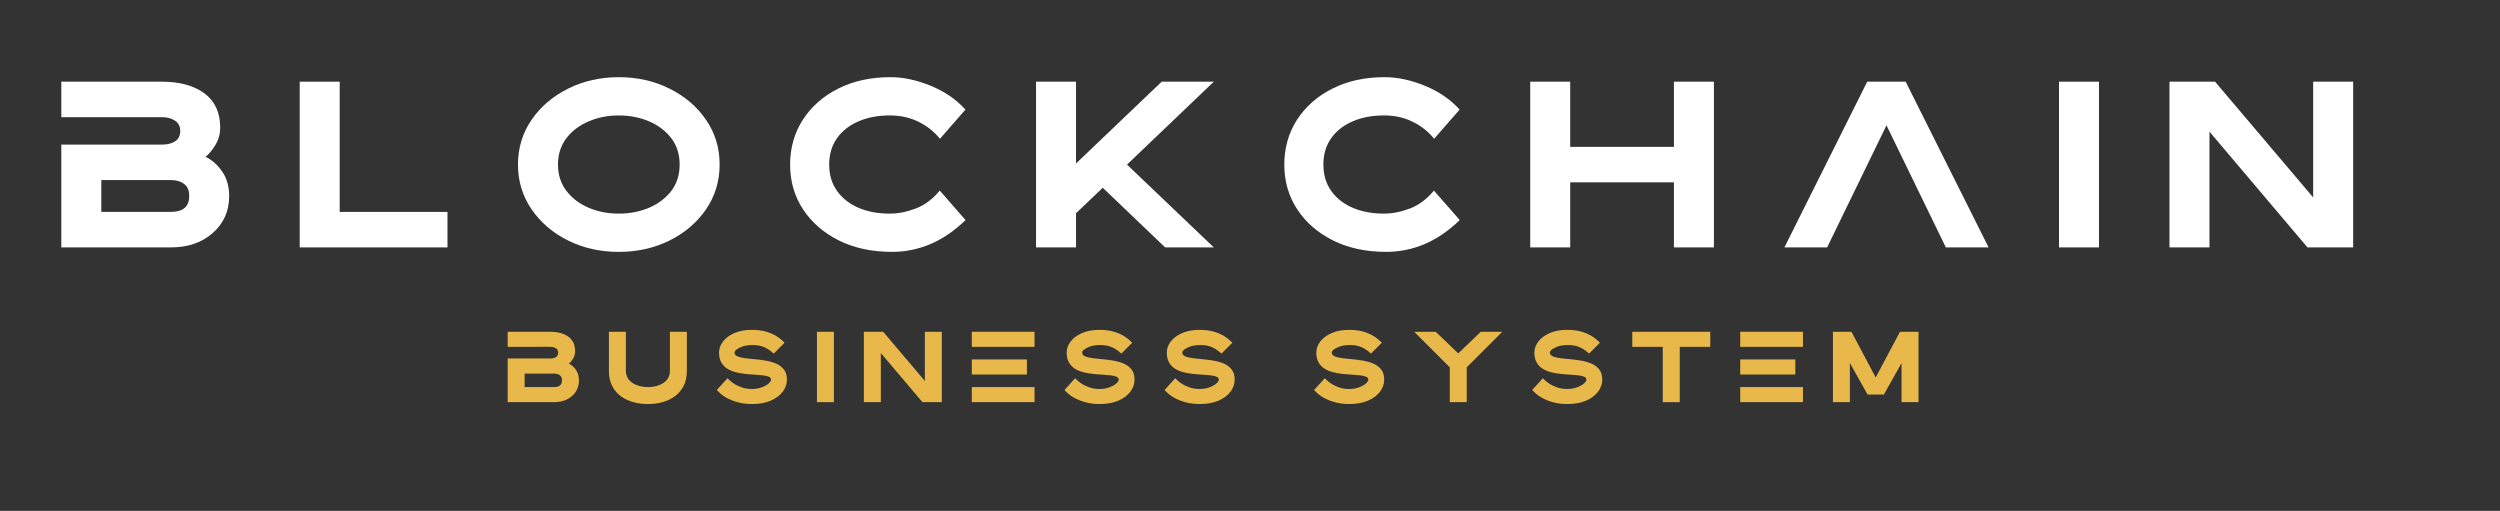 <?xml version="1.0" encoding="utf-8"?>
<!-- Generator: Adobe Illustrator 24.3.0, SVG Export Plug-In . SVG Version: 6.00 Build 0)  -->
<svg version="1.1" id="Слой_1" xmlns="http://www.w3.org/2000/svg" xmlns:xlink="http://www.w3.org/1999/xlink" x="0px" y="0px"
	 viewBox="0 0 1889 386" style="enable-background:new 0 0 1889 386;" xml:space="preserve">
<rect x="0" y="0" width="1889" height="386" fill="#333333" stroke="none"/>
<style type="text/css">
	.st0{fill:#FFFFFF;}
	.st1{fill:#E8B94A;}
</style>
<g>
	<path class="st0" d="M46.34,61.72h75.98c13.41,0,24.12,2.93,32.13,8.79c7.94,5.93,11.94,14.56,11.94,25.89
		c0,4.85-1.23,9.25-3.7,13.25s-4.93,6.94-7.4,8.86c4.7,2.16,8.86,5.78,12.48,10.94c3.62,5.16,5.39,11.4,5.39,18.65
		c0,11.33-4.08,20.57-12.33,27.89s-18.8,10.94-31.75,10.94H46.34v-77.67h75.98c4.16,0,7.55-0.85,10.09-2.54
		c2.54-1.7,3.78-4.32,3.78-7.78c0-3.54-1.39-6.16-4.08-7.86c-2.77-1.7-6.01-2.54-9.79-2.54H46.34V61.72z M142.97,148.1
		c0-3-0.62-5.32-1.85-7.09c-1.31-1.7-3-2.93-5.09-3.78c-2.16-0.77-4.47-1.16-6.94-1.16H76.55v24.04h52.55
		C138.35,160.12,142.97,156.11,142.97,148.1z"/>
	<path class="st0" d="M226.46,186.93V61.72h30.21v98.4h81.45v26.82H226.46z"/>
	<path class="st0" d="M429.31,181.77c-11.48-5.7-20.73-13.56-27.59-23.5c-6.86-10.02-10.33-21.27-10.33-33.91
		c0-12.71,3.47-23.96,10.33-33.91c6.86-10.02,16.1-17.8,27.59-23.5c11.56-5.78,24.27-8.63,38.22-8.63c14.02,0,26.74,2.85,38.3,8.63
		c11.48,5.7,20.73,13.49,27.59,23.5c6.86,9.94,10.33,21.19,10.33,33.91c0,12.64-3.47,23.89-10.33,33.91
		c-6.86,9.94-16.1,17.8-27.59,23.5c-11.56,5.7-24.27,8.55-38.3,8.55C453.58,190.33,440.87,187.47,429.31,181.77z M490.26,157.04
		c6.94-2.93,12.56-7.17,16.88-12.64c4.24-5.55,6.4-12.25,6.4-20.04c0-7.86-2.16-14.56-6.4-20.04c-4.31-5.55-9.94-9.79-16.88-12.71
		c-7.01-2.93-14.56-4.39-22.73-4.39c-8.09,0-15.64,1.46-22.65,4.47c-7.01,2.93-12.64,7.17-16.88,12.71
		c-4.24,5.55-6.4,12.18-6.4,19.96c0,7.71,2.16,14.33,6.4,19.88s9.86,9.79,16.88,12.79c7.01,2.93,14.56,4.39,22.65,4.39
		C475.7,161.43,483.25,159.96,490.26,157.04z"/>
	<path class="st0" d="M634,181.77c-11.56-5.78-20.65-13.56-27.2-23.58c-6.55-9.94-9.79-21.19-9.79-33.83s3.24-23.96,9.63-33.91
		c6.47-9.94,15.33-17.8,26.74-23.5c11.4-5.78,24.5-8.63,39.45-8.63c9.86,0,20.11,2.24,30.75,6.63c10.56,4.39,19.19,10.4,25.89,17.88
		l-19.26,22.04c-4.32-5.39-9.71-9.71-16.26-12.87c-6.47-3.24-13.72-4.78-21.65-4.78c-8.86,0-16.72,1.46-23.58,4.47
		c-6.94,2.93-12.33,7.17-16.26,12.71c-3.93,5.47-5.93,12.18-5.93,19.96c0,7.78,2,14.41,5.93,19.88c3.93,5.55,9.32,9.79,16.26,12.79
		c6.86,2.93,14.72,4.39,23.58,4.39c6.32,0,12.95-1.31,19.8-3.93c6.86-2.7,12.79-7.17,17.96-13.49l19.5,22.27
		c-8.55,8.32-17.49,14.33-26.74,18.26c-9.25,3.85-18.8,5.78-28.74,5.78C658.97,190.33,645.56,187.47,634,181.77z"/>
	<path class="st0" d="M813.04,161.12v25.81h-30.21V61.72h30.21v61.8l64.73-61.8h39.38l-65.58,62.65l65.58,62.57h-36.76l-47.16-45.08
		L813.04,161.12z"/>
	<path class="st0" d="M1007.41,181.77c-11.56-5.78-20.65-13.56-27.2-23.58c-6.55-9.94-9.79-21.19-9.79-33.83s3.24-23.96,9.63-33.91
		c6.47-9.94,15.33-17.8,26.74-23.5c11.4-5.78,24.5-8.63,39.45-8.63c9.86,0,20.11,2.24,30.75,6.63c10.56,4.39,19.19,10.4,25.89,17.88
		l-19.26,22.04c-4.32-5.39-9.71-9.71-16.26-12.87c-6.47-3.24-13.72-4.78-21.65-4.78c-8.86,0-16.72,1.46-23.58,4.47
		c-6.93,2.93-12.33,7.17-16.26,12.71c-3.93,5.47-5.93,12.18-5.93,19.96c0,7.78,2,14.41,5.93,19.88c3.93,5.55,9.32,9.79,16.26,12.79
		c6.86,2.93,14.72,4.39,23.58,4.39c6.32,0,12.95-1.31,19.8-3.93c6.86-2.7,12.79-7.17,17.95-13.49l19.5,22.27
		c-8.55,8.32-17.49,14.33-26.74,18.26c-9.25,3.85-18.8,5.78-28.74,5.78C1032.38,190.33,1018.97,187.47,1007.41,181.77z"/>
	<path class="st0" d="M1264.82,186.93v-49.16h-78.37v49.16h-30.21V61.72h30.21v49.24h78.37V61.72h30.21v125.22H1264.82z"/>
	<path class="st0" d="M1348.3,186.93l62.57-125.22h29.05l62.65,125.22h-32.29l-44.85-92.24l-44.85,92.24H1348.3z"/>
	<path class="st0" d="M1555.78,186.93V61.72h30.21v125.22H1555.78z"/>
	<path class="st0" d="M1743.52,186.93l-74.05-87.46v87.46h-30.21V61.72h34.44l74.13,87.46V61.72h30.21v125.22H1743.52z"/>
</g>
<g>
	<path class="st1" d="M383.6,250.69h32.26c5.69,0,10.24,1.24,13.64,3.73c3.37,2.52,5.07,6.18,5.07,10.99c0,2.06-0.52,3.93-1.57,5.63
		s-2.09,2.94-3.14,3.76c2,0.92,3.76,2.45,5.3,4.64c1.54,2.19,2.29,4.84,2.29,7.92c0,4.81-1.73,8.73-5.23,11.84
		c-3.5,3.11-7.98,4.65-13.48,4.65H383.6v-32.98h32.26c1.77,0,3.21-0.36,4.29-1.08c1.08-0.72,1.6-1.83,1.6-3.3
		c0-1.5-0.59-2.62-1.73-3.34c-1.18-0.72-2.55-1.08-4.16-1.08H383.6V250.69z M424.63,287.37c0-1.28-0.26-2.26-0.79-3.01
		c-0.56-0.72-1.28-1.24-2.16-1.6c-0.92-0.33-1.9-0.49-2.94-0.49h-22.31v10.21h22.31C422.67,292.47,424.63,290.77,424.63,287.37z"/>
	<path class="st1" d="M478.6,303.89c-3.5-0.95-6.67-2.45-9.45-4.45c-2.78-2.03-4.97-4.65-6.61-7.82c-1.63-3.21-2.45-7-2.45-11.45
		v-29.48h12.82v29.48c0,2.71,0.79,4.97,2.32,6.8c1.54,1.8,3.6,3.17,6.15,4.09c2.52,0.95,5.27,1.41,8.15,1.41
		c2.91,0,5.66-0.46,8.18-1.34c2.55-0.92,4.58-2.26,6.15-4.06c1.54-1.83,2.32-4.12,2.32-6.9v-29.48h12.82v29.48
		c0,4.45-0.82,8.24-2.45,11.45c-1.64,3.17-3.86,5.79-6.64,7.82c-2.78,2-5.92,3.5-9.42,4.45c-3.53,0.95-7.16,1.41-10.96,1.41
		C485.77,305.29,482.11,304.84,478.6,303.89z"/>
	<path class="st1" d="M557.15,303.86c-3.37-0.95-6.35-2.16-8.9-3.7c-2.58-1.54-4.78-3.37-6.61-5.5l8.05-8.87
		c1.18,1.31,2.62,2.52,4.29,3.7c1.67,1.18,3.7,2.19,6.08,3.08c2.36,0.88,5.04,1.34,8.02,1.34c2.81,0,5.33-0.43,7.56-1.28
		c2.19-0.82,3.93-1.77,5.14-2.88s1.83-2.06,1.83-2.88c0-0.95-0.52-1.67-1.54-2.16c-1.01-0.49-2.49-0.85-4.42-1.08
		c-1.93-0.23-4.09-0.42-6.51-0.56c-2.32-0.13-4.71-0.29-7.16-0.56s-4.84-0.69-7.16-1.28c-2.29-0.59-4.38-1.47-6.28-2.65
		c-1.9-1.18-3.4-2.75-4.52-4.74c-1.14-1.96-1.7-4.45-1.7-7.46c0-2.98,1.01-5.79,3.04-8.41s4.88-4.71,8.57-6.31
		c3.73-1.6,8.11-2.42,13.22-2.42c3.89,0,7.39,0.43,10.44,1.28c3.04,0.88,5.72,2,7.98,3.4c2.29,1.38,4.35,3.08,6.25,5.07l-8.18,8.18
		c-1.5-1.37-2.98-2.49-4.42-3.4c-1.41-0.92-3.04-1.67-4.94-2.22c-1.9-0.59-4.19-0.85-6.94-0.85c-3.47,0-6.58,0.62-9.26,1.9
		c-2.72,1.28-4.06,2.55-4.06,3.79c0,1.11,0.59,2,1.73,2.62c1.18,0.62,2.85,1.11,4.97,1.44s4.51,0.59,7.13,0.82
		c2.88,0.26,5.82,0.59,8.77,1.05c2.98,0.46,5.72,1.18,8.28,2.19c2.55,1.01,4.64,2.52,6.28,4.48c1.63,1.96,2.42,4.58,2.42,7.88
		c0,3.24-1.05,6.25-3.14,9.06c-2.13,2.81-5.14,5.07-9.09,6.8c-3.96,1.7-8.7,2.55-14.23,2.55
		C564.19,305.29,560.52,304.8,557.15,303.86z"/>
	<path class="st1" d="M617.28,303.86v-53.16h12.82v53.16H617.28z"/>
	<path class="st1" d="M696.99,303.86l-31.44-37.13v37.13h-12.82v-53.16h14.62l31.47,37.13v-37.13h12.82v53.16H696.99z"/>
	<path class="st1" d="M734.29,250.69h47.4v11.38h-47.4V250.69z M775.93,271.6v11.38h-41.65V271.6H775.93z M781.69,292.47v11.38
		h-47.4v-11.38H781.69z"/>
	<path class="st1" d="M819.83,303.86c-3.37-0.95-6.35-2.16-8.9-3.7c-2.58-1.54-4.78-3.37-6.61-5.5l8.05-8.87
		c1.18,1.31,2.62,2.52,4.29,3.7c1.67,1.18,3.7,2.19,6.09,3.08c2.36,0.88,5.04,1.34,8.01,1.34c2.81,0,5.33-0.43,7.56-1.28
		c2.19-0.82,3.93-1.77,5.14-2.88s1.83-2.06,1.83-2.88c0-0.95-0.52-1.67-1.54-2.16c-1.01-0.49-2.49-0.85-4.42-1.08
		c-1.93-0.23-4.09-0.42-6.51-0.56c-2.32-0.13-4.71-0.29-7.17-0.56s-4.84-0.69-7.17-1.28c-2.29-0.59-4.38-1.47-6.28-2.65
		c-1.9-1.18-3.4-2.75-4.51-4.74c-1.15-1.96-1.7-4.45-1.7-7.46c0-2.98,1.01-5.79,3.04-8.41s4.87-4.71,8.57-6.31
		c3.73-1.6,8.11-2.42,13.22-2.42c3.89,0,7.39,0.43,10.44,1.28c3.04,0.88,5.73,2,7.98,3.4c2.29,1.38,4.35,3.08,6.25,5.07l-8.18,8.18
		c-1.5-1.37-2.98-2.49-4.42-3.4c-1.41-0.92-3.04-1.67-4.94-2.22c-1.9-0.59-4.19-0.85-6.94-0.85c-3.47,0-6.58,0.62-9.26,1.9
		c-2.71,1.28-4.06,2.55-4.06,3.79c0,1.11,0.59,2,1.73,2.62c1.18,0.62,2.85,1.11,4.97,1.44s4.51,0.59,7.13,0.82
		c2.88,0.26,5.82,0.59,8.77,1.05c2.98,0.46,5.73,1.18,8.28,2.19c2.55,1.01,4.65,2.52,6.28,4.48c1.64,1.96,2.42,4.58,2.42,7.88
		c0,3.24-1.05,6.25-3.14,9.06c-2.13,2.81-5.14,5.07-9.1,6.8c-3.96,1.7-8.7,2.55-14.23,2.55C826.87,305.29,823.2,304.8,819.83,303.86
		z"/>
	<path class="st1" d="M895.47,303.86c-3.37-0.95-6.35-2.16-8.9-3.7c-2.58-1.54-4.78-3.37-6.61-5.5l8.05-8.87
		c1.18,1.31,2.62,2.52,4.29,3.7c1.67,1.18,3.7,2.19,6.08,3.08c2.36,0.88,5.04,1.34,8.02,1.34c2.81,0,5.33-0.43,7.56-1.28
		c2.19-0.82,3.93-1.77,5.14-2.88s1.83-2.06,1.83-2.88c0-0.95-0.52-1.67-1.54-2.16c-1.01-0.49-2.49-0.85-4.42-1.08
		c-1.93-0.23-4.09-0.42-6.51-0.56c-2.32-0.13-4.71-0.29-7.16-0.56s-4.84-0.69-7.16-1.28c-2.29-0.59-4.38-1.47-6.28-2.65
		c-1.9-1.18-3.4-2.75-4.52-4.74c-1.14-1.96-1.7-4.45-1.7-7.46c0-2.98,1.01-5.79,3.04-8.41s4.88-4.71,8.57-6.31
		c3.73-1.6,8.11-2.42,13.22-2.42c3.89,0,7.39,0.43,10.44,1.28c3.04,0.88,5.72,2,7.98,3.4c2.29,1.38,4.35,3.08,6.25,5.07l-8.18,8.18
		c-1.5-1.37-2.98-2.49-4.42-3.4c-1.41-0.92-3.04-1.67-4.94-2.22c-1.9-0.59-4.19-0.85-6.94-0.85c-3.47,0-6.58,0.62-9.26,1.9
		c-2.72,1.28-4.06,2.55-4.06,3.79c0,1.11,0.59,2,1.73,2.62c1.18,0.62,2.85,1.11,4.97,1.44s4.51,0.59,7.13,0.82
		c2.88,0.26,5.82,0.59,8.77,1.05c2.98,0.46,5.72,1.18,8.28,2.19c2.55,1.01,4.64,2.52,6.28,4.48c1.63,1.96,2.42,4.58,2.42,7.88
		c0,3.24-1.05,6.25-3.14,9.06c-2.13,2.81-5.14,5.07-9.09,6.8c-3.96,1.7-8.7,2.55-14.23,2.55
		C902.5,305.29,898.84,304.8,895.47,303.86z"/>
	<path class="st1" d="M1008.45,303.86c-3.37-0.95-6.35-2.16-8.9-3.7c-2.58-1.54-4.78-3.37-6.61-5.5l8.05-8.87
		c1.18,1.31,2.62,2.52,4.29,3.7c1.67,1.18,3.7,2.19,6.08,3.08c2.36,0.88,5.04,1.34,8.02,1.34c2.81,0,5.33-0.43,7.56-1.28
		c2.19-0.82,3.93-1.77,5.14-2.88s1.83-2.06,1.83-2.88c0-0.95-0.52-1.67-1.54-2.16c-1.01-0.49-2.49-0.85-4.42-1.08
		c-1.93-0.23-4.09-0.42-6.51-0.56c-2.32-0.13-4.71-0.29-7.16-0.56s-4.84-0.69-7.16-1.28c-2.29-0.59-4.38-1.47-6.28-2.65
		c-1.9-1.18-3.4-2.75-4.52-4.74c-1.14-1.96-1.7-4.45-1.7-7.46c0-2.98,1.01-5.79,3.04-8.41s4.88-4.71,8.57-6.31
		c3.73-1.6,8.11-2.42,13.22-2.42c3.89,0,7.39,0.43,10.44,1.28c3.04,0.88,5.72,2,7.98,3.4c2.29,1.38,4.35,3.08,6.25,5.07l-8.18,8.18
		c-1.5-1.37-2.98-2.49-4.42-3.4c-1.41-0.92-3.04-1.67-4.94-2.22c-1.9-0.59-4.19-0.85-6.94-0.85c-3.47,0-6.58,0.62-9.26,1.9
		c-2.72,1.28-4.06,2.55-4.06,3.79c0,1.11,0.59,2,1.73,2.62c1.18,0.62,2.85,1.11,4.97,1.44s4.51,0.59,7.13,0.82
		c2.88,0.26,5.82,0.59,8.77,1.05c2.98,0.46,5.72,1.18,8.28,2.19c2.55,1.01,4.64,2.52,6.28,4.48c1.63,1.96,2.42,4.58,2.42,7.88
		c0,3.24-1.05,6.25-3.14,9.06c-2.13,2.81-5.14,5.07-9.09,6.8c-3.96,1.7-8.7,2.55-14.23,2.55
		C1015.49,305.29,1011.82,304.8,1008.45,303.86z"/>
	<path class="st1" d="M1095.44,303.86v-26.3l-26.86-26.86h16.26l17.01,16.32l17.01-16.32h16.23l-26.83,26.86v26.3H1095.44z"/>
	<path class="st1" d="M1173.23,303.86c-3.37-0.95-6.35-2.16-8.9-3.7c-2.58-1.54-4.78-3.37-6.61-5.5l8.05-8.87
		c1.18,1.31,2.62,2.52,4.29,3.7c1.67,1.18,3.7,2.19,6.09,3.08c2.36,0.88,5.04,1.34,8.01,1.34c2.81,0,5.33-0.43,7.56-1.28
		c2.19-0.82,3.93-1.77,5.14-2.88s1.83-2.06,1.83-2.88c0-0.95-0.52-1.67-1.54-2.16c-1.01-0.49-2.49-0.85-4.42-1.08
		c-1.93-0.23-4.09-0.42-6.51-0.56c-2.32-0.13-4.71-0.29-7.17-0.56s-4.84-0.69-7.17-1.28c-2.29-0.59-4.38-1.47-6.28-2.65
		c-1.9-1.18-3.4-2.75-4.51-4.74c-1.15-1.96-1.7-4.45-1.7-7.46c0-2.98,1.01-5.79,3.04-8.41s4.87-4.71,8.57-6.31
		c3.73-1.6,8.11-2.42,13.22-2.42c3.89,0,7.39,0.43,10.44,1.28c3.04,0.88,5.73,2,7.98,3.4c2.29,1.38,4.35,3.08,6.25,5.07l-8.18,8.18
		c-1.5-1.37-2.98-2.49-4.42-3.4c-1.41-0.92-3.04-1.67-4.94-2.22c-1.9-0.59-4.19-0.85-6.94-0.85c-3.47,0-6.58,0.62-9.26,1.9
		c-2.71,1.28-4.06,2.55-4.06,3.79c0,1.11,0.59,2,1.73,2.62c1.18,0.62,2.85,1.11,4.97,1.44s4.51,0.59,7.13,0.82
		c2.88,0.26,5.82,0.59,8.77,1.05c2.98,0.46,5.73,1.18,8.28,2.19c2.55,1.01,4.65,2.52,6.28,4.48c1.64,1.96,2.42,4.58,2.42,7.88
		c0,3.24-1.05,6.25-3.14,9.06c-2.13,2.81-5.14,5.07-9.1,6.8c-3.96,1.7-8.7,2.55-14.23,2.55
		C1180.27,305.29,1176.6,304.8,1173.23,303.86z"/>
	<path class="st1" d="M1256.39,303.86v-41.78h-23.03v-11.38h58.92v11.38h-23.06v41.78H1256.39z"/>
	<path class="st1" d="M1314.92,250.69h47.4v11.38h-47.4V250.69z M1356.56,271.6v11.38h-41.65V271.6H1356.56z M1362.32,292.47v11.38
		h-47.4v-11.38H1362.32z"/>
	<path class="st1" d="M1436.81,303.86v-29.54l-13.35,23.78h-12.33l-13.35-23.78v29.54h-12.82v-53.16h14l18.32,34.51l18.35-34.51h14
		v53.16H1436.81z"/>
</g>
</svg>
